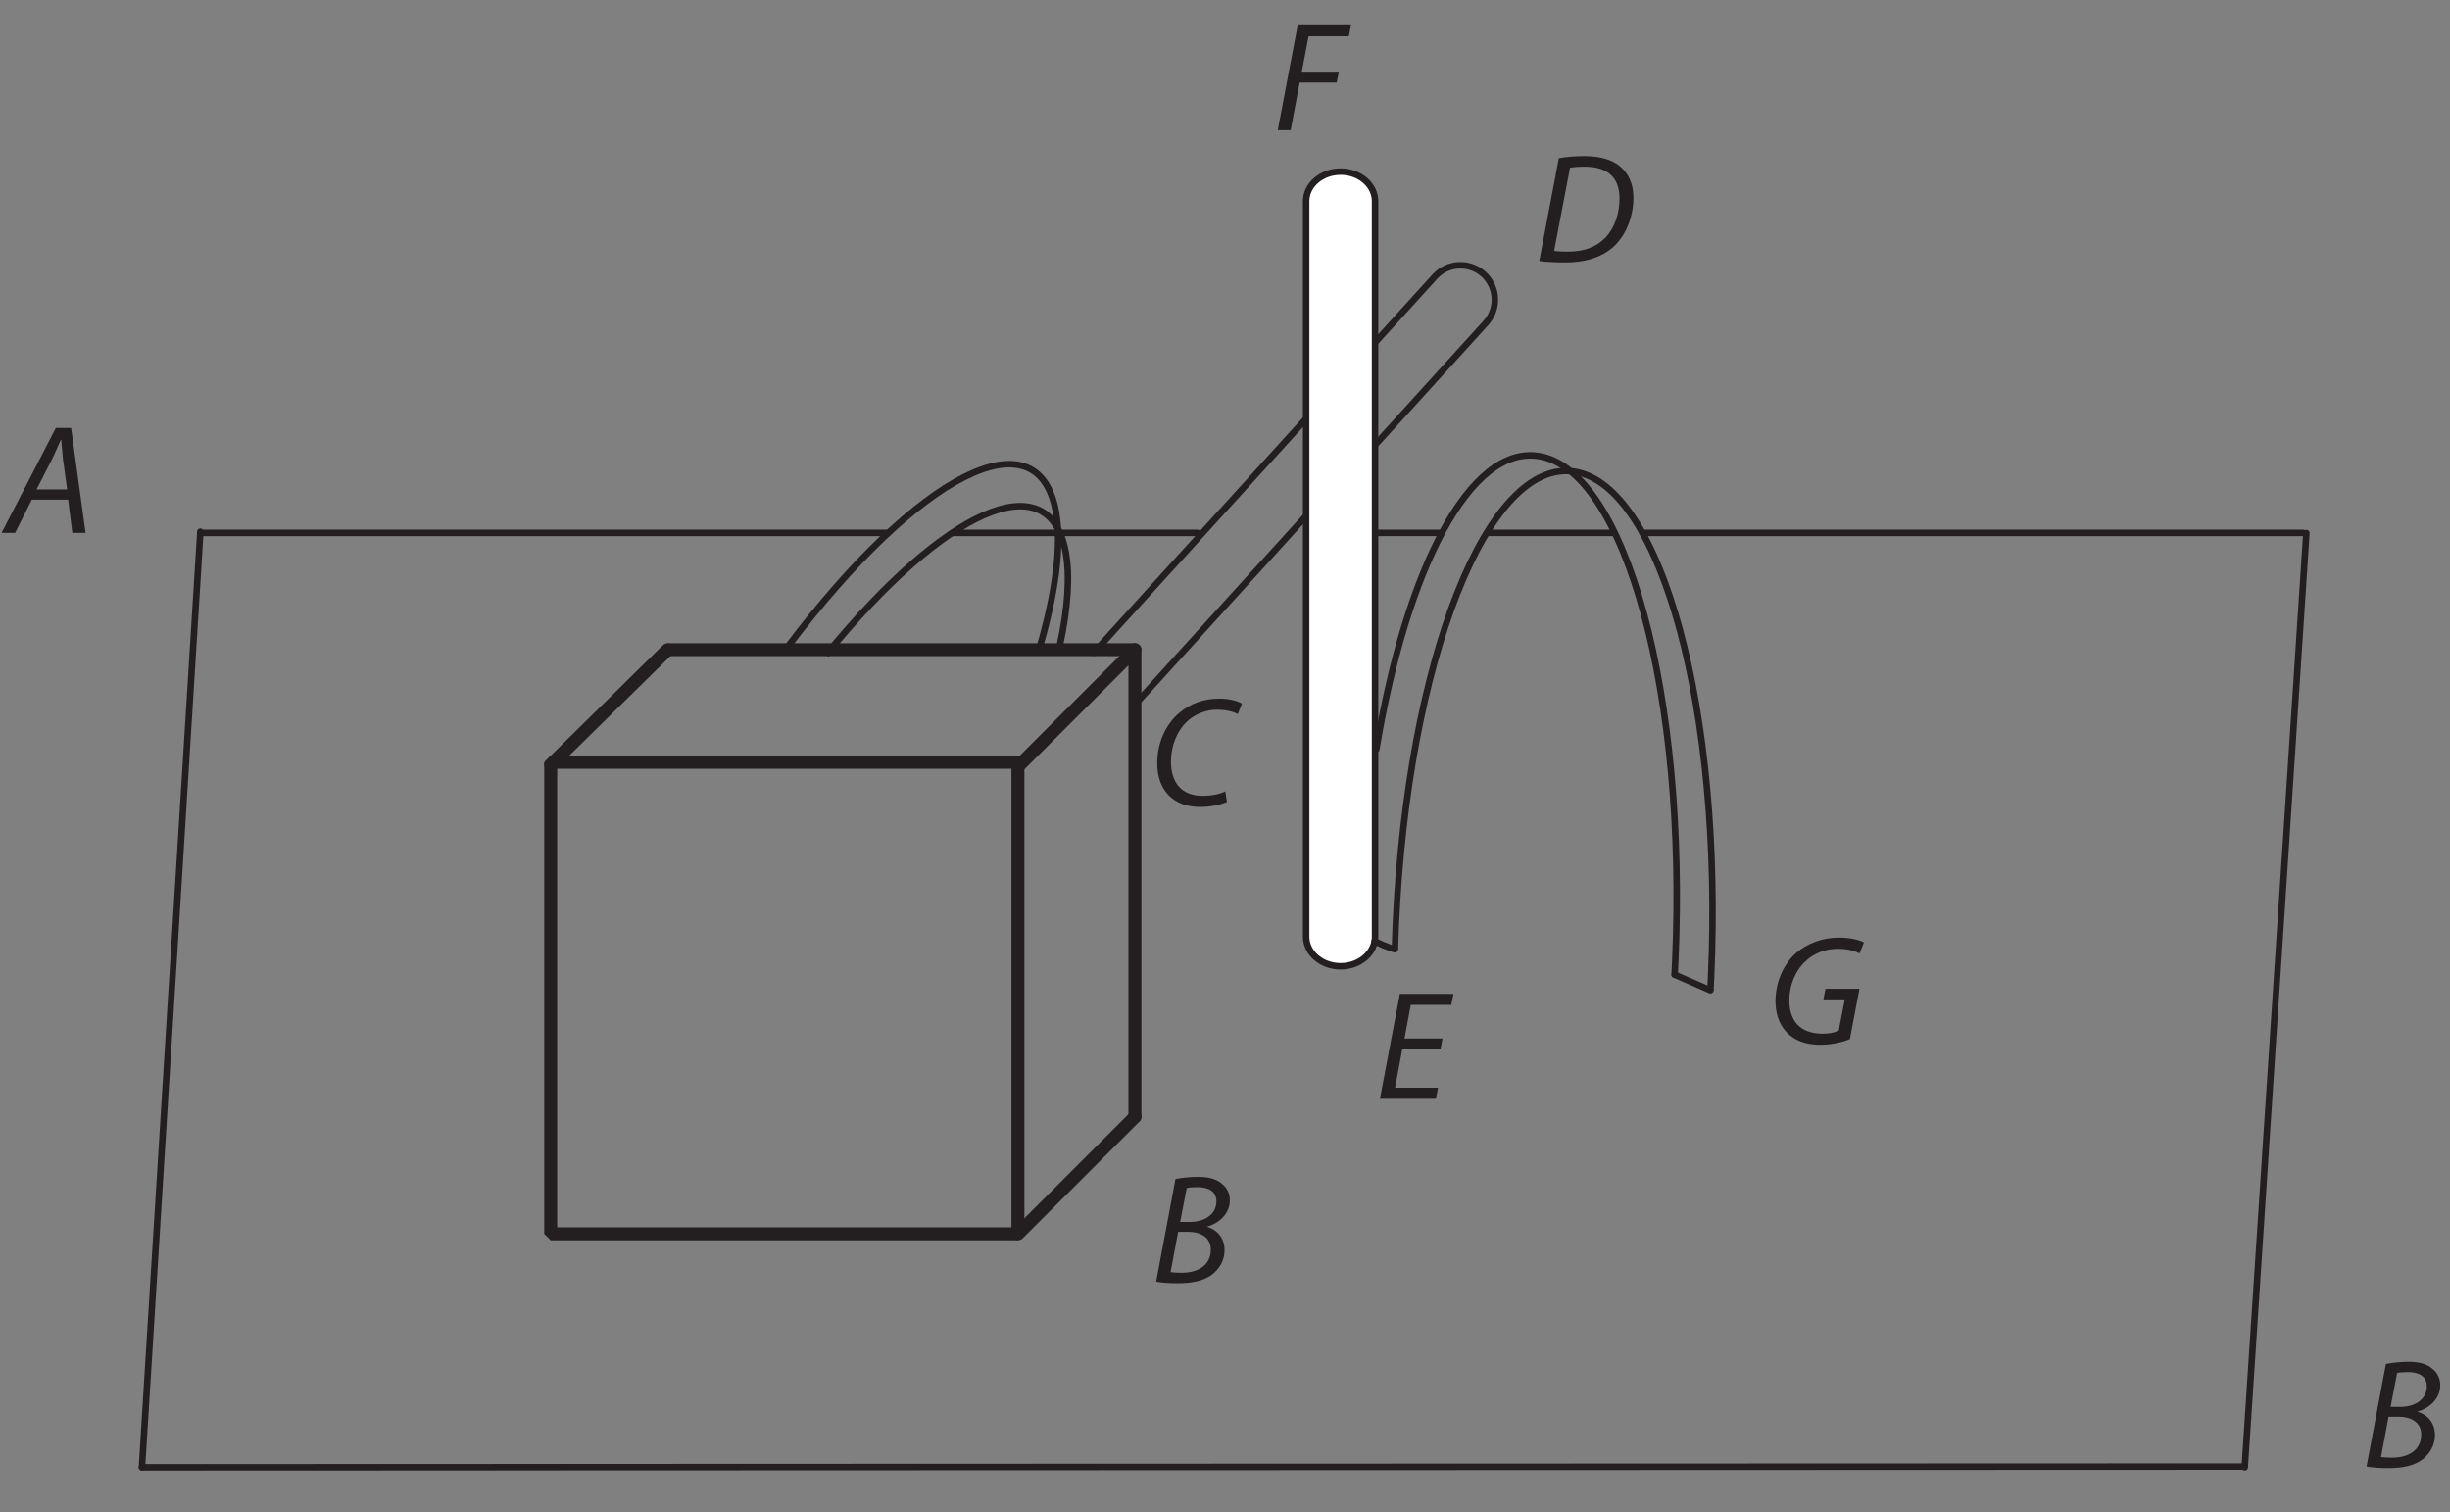 <?xml version="1.0" encoding="UTF-8"?><svg xmlns="http://www.w3.org/2000/svg" xmlns:xlink="http://www.w3.org/1999/xlink" viewBox="0 0 376.055 232.113" width="208.138pt" height="128.469pt" version="1.2">
<rect x="0" y="0" width="376.055" height="232.113" fill="#808080" stroke="none"/>
<defs>
<g>
<symbol overflow="visible" id="glyph0-0">
<path style="stroke:none;" d=""/>
</symbol>
<symbol overflow="visible" id="glyph0-1">
<path style="stroke:none;" d="M 9.594 -5.094 L 10.234 0 L 12.266 0 L 10.047 -16.109 L 7.703 -16.109 L -0.625 0 L 1.453 0 L 4.016 -5.094 Z M 4.75 -6.672 L 7.141 -11.359 C 7.625 -12.328 8.031 -13.344 8.469 -14.297 L 8.531 -14.297 C 8.609 -13.359 8.719 -12.172 8.797 -11.328 L 9.438 -6.672 Z "/>
</symbol>
<symbol overflow="visible" id="glyph0-2">
<path style="stroke:none;" d="M 0.766 -0.125 C 1.5 0.031 2.719 0.125 4.094 0.125 C 6.266 0.125 8.031 -0.234 9.328 -1.188 C 10.375 -1.984 11.266 -3.281 11.266 -4.953 C 11.266 -6.891 10.062 -8.109 8.609 -8.531 L 8.609 -8.578 C 10.422 -9.062 12.078 -10.562 12.078 -12.594 C 12.078 -13.656 11.672 -14.484 10.906 -15.109 C 10.062 -15.875 8.844 -16.203 7.203 -16.203 C 5.875 -16.203 4.734 -16.062 3.734 -15.875 Z M 5.453 -14.484 C 5.766 -14.578 6.359 -14.625 7.094 -14.625 C 8.844 -14.625 10.016 -13.969 10.016 -12.438 C 10.016 -10.469 8.25 -9.281 5.922 -9.281 L 4.453 -9.281 Z M 4.141 -7.766 L 5.766 -7.766 C 7.547 -7.766 9.156 -6.938 9.156 -5.047 C 9.156 -2.469 6.953 -1.453 4.609 -1.484 C 4.062 -1.484 3.484 -1.5 2.984 -1.578 Z "/>
</symbol>
<symbol overflow="visible" id="glyph0-3">
<path style="stroke:none;" d="M 11.625 -2.125 C 10.734 -1.672 9.391 -1.438 8.172 -1.438 C 4.594 -1.438 3.281 -3.828 3.281 -6.688 C 3.281 -9.156 4.234 -11.422 5.734 -12.844 C 6.984 -14.016 8.672 -14.656 10.344 -14.656 C 11.781 -14.656 12.938 -14.344 13.531 -13.984 L 14.172 -15.594 C 13.75 -15.891 12.453 -16.359 10.688 -16.359 C 8.312 -16.359 6.266 -15.609 4.594 -14.203 C 2.391 -12.359 1.172 -9.469 1.172 -6.438 C 1.172 -2.312 3.641 0.266 7.703 0.266 C 9.516 0.266 10.969 -0.094 11.875 -0.5 Z "/>
</symbol>
<symbol overflow="visible" id="glyph0-4">
<path style="stroke:none;" d="M 10.344 -9.25 L 4.5 -9.25 L 5.469 -14.422 L 11.688 -14.422 L 12.031 -16.109 L 3.797 -16.109 L 0.734 0 L 9.328 0 L 9.656 -1.703 L 3.062 -1.703 L 4.156 -7.578 L 10.016 -7.578 Z "/>
</symbol>
<symbol overflow="visible" id="glyph0-5">
<path style="stroke:none;" d="M 14.062 -8.422 L 8.844 -8.422 L 8.531 -6.797 L 11.812 -6.797 L 10.875 -1.984 C 10.297 -1.719 9.391 -1.531 8.438 -1.531 C 4.859 -1.531 3.297 -3.578 3.297 -6.688 C 3.297 -8.875 4.203 -11.188 5.719 -12.594 C 7.047 -13.859 8.797 -14.562 10.703 -14.562 C 12.172 -14.562 13.266 -14.266 14.078 -13.859 L 14.75 -15.531 C 14.25 -15.828 12.906 -16.281 10.953 -16.281 C 8.359 -16.281 6.047 -15.391 4.297 -13.891 C 2.25 -12.031 1.172 -9.203 1.172 -6.531 C 1.172 -4.953 1.578 -3.172 2.797 -1.844 C 4.016 -0.484 5.781 0.172 8.062 0.172 C 9.938 0.172 11.672 -0.312 12.594 -0.688 Z "/>
</symbol>
<symbol overflow="visible" id="glyph0-6">
<path style="stroke:none;" d="M 0.734 0 L 2.719 0 L 4.094 -7.312 L 9.781 -7.312 L 10.109 -8.984 L 4.422 -8.984 L 5.469 -14.422 L 11.641 -14.422 L 11.984 -16.109 L 3.797 -16.109 Z "/>
</symbol>
<symbol overflow="visible" id="glyph0-7">
<path style="stroke:none;" d="M 0.781 -0.094 C 1.812 0.047 3.281 0.125 4.688 0.125 C 7.797 0.125 10.141 -0.578 12 -2.125 C 14.062 -3.891 15.234 -6.906 15.234 -9.781 C 15.234 -11.766 14.578 -13.219 13.703 -14.109 C 12.531 -15.469 10.469 -16.203 7.75 -16.203 C 6.359 -16.203 5.016 -16.094 3.781 -15.875 Z M 5.5 -14.422 C 6.078 -14.531 6.984 -14.578 7.719 -14.578 C 11.719 -14.578 13.094 -12.5 13.094 -9.703 C 13.094 -7.406 12.359 -5.141 10.906 -3.656 C 9.562 -2.266 7.703 -1.531 5.141 -1.531 C 4.547 -1.531 3.781 -1.547 3.062 -1.656 Z "/>
</symbol>
</g>
<clipPath id="clip1">
  <path d="M 0.246 65 L 14 65 L 14 82 L 0.246 82 Z "/>
</clipPath>
<clipPath id="clip2">
  <path d="M 363 209 L 374.867 209 L 374.867 226 L 363 226 Z "/>
</clipPath>
</defs>
<g id="surface1">
<path style="fill-rule:nonzero;fill:rgb(100%,100%,100%);fill-opacity:1;stroke-width:1;stroke-linecap:butt;stroke-linejoin:miter;stroke:rgb(13.73%,12.16%,12.549%);stroke-opacity:1;stroke-miterlimit:4;" d="M 0.002 0.001 C 0.002 -2.52 -2.378 -4.563 -5.311 -4.563 C -8.24 -4.563 -10.621 -2.52 -10.621 0.001 L -10.621 113.351 C -10.621 115.872 -8.24 117.915 -5.311 117.915 C -2.378 117.915 0.002 115.872 0.002 113.351 Z " transform="matrix(0.996,0,0,-0.996,211.061,143.786)"/>
<path style="fill:none;stroke-width:1;stroke-linecap:round;stroke-linejoin:round;stroke:rgb(13.73%,12.16%,12.549%);stroke-opacity:1;stroke-miterlimit:4;" d="M -0 -0.001 C 11.116 12.248 23.138 25.494 32.667 35.991 " transform="matrix(0.996,0,0,-0.996,167.895,100.186)"/>
<path style="fill:none;stroke-width:1;stroke-linecap:butt;stroke-linejoin:miter;stroke:rgb(13.73%,12.16%,12.549%);stroke-opacity:1;stroke-miterlimit:4;" d="M 0.001 -0.001 C -8.285 -9.129 -17.523 -19.313 -26.279 -28.959 " transform="matrix(0.996,0,0,-0.996,200.476,79.206)"/>
<path style="fill:none;stroke-width:1;stroke-linecap:round;stroke-linejoin:round;stroke:rgb(13.73%,12.16%,12.549%);stroke-opacity:1;stroke-miterlimit:4;" d="M 0 -0.001 C 5.654 6.23 9.187 10.124 9.187 10.124 C 11.16 12.292 14.516 12.457 16.689 10.484 C 18.857 8.516 19.022 5.156 17.049 2.983 C 17.049 2.983 10.152 -4.616 0.204 -15.576 " transform="matrix(0.996,0,0,-0.996,211.098,52.538)"/>
<path style="fill:none;stroke-width:2;stroke-linecap:butt;stroke-linejoin:bevel;stroke:rgb(13.73%,12.16%,12.549%);stroke-opacity:1;stroke-miterlimit:4;" d="M 156.625 41.999 L 84.624 41.999 L 84.624 114.67 L 156.625 114.67 Z " transform="matrix(0.996,0,0,-0.996,0.245,231.229)"/>
<path style="fill:none;stroke-width:2;stroke-linecap:butt;stroke-linejoin:round;stroke:rgb(13.73%,12.16%,12.549%);stroke-opacity:1;stroke-miterlimit:4;" d="M -0.001 0.001 L 71.666 0.001 " transform="matrix(0.996,0,0,-0.996,102.478,99.732)"/>
<path style="fill:none;stroke-width:2;stroke-linecap:round;stroke-linejoin:round;stroke:rgb(13.73%,12.16%,12.549%);stroke-opacity:1;stroke-miterlimit:4;" d="M -0.001 0.001 L -0.001 -71.999 " transform="matrix(0.996,0,0,-0.996,174.204,99.732)"/>
<path style="fill:none;stroke-width:2;stroke-linecap:round;stroke-linejoin:round;stroke:rgb(13.73%,12.16%,12.549%);stroke-opacity:1;stroke-miterlimit:4;" d="M -0.001 0.001 L -17.999 -18.001 " transform="matrix(0.996,0,0,-0.996,174.204,171.458)"/>
<path style="fill:none;stroke-width:2;stroke-linecap:round;stroke-linejoin:round;stroke:rgb(13.73%,12.16%,12.549%);stroke-opacity:1;stroke-miterlimit:4;" d="M 0 0.001 L 17.999 17.725 " transform="matrix(0.996,0,0,-0.996,84.546,117.388)"/>
<path style="fill:none;stroke-width:2;stroke-linecap:round;stroke-linejoin:round;stroke:rgb(13.73%,12.16%,12.549%);stroke-opacity:1;stroke-miterlimit:4;" d="M 0.001 -0.001 L 17.999 18.001 " transform="matrix(0.996,0,0,-0.996,156.272,117.663)"/>
<path style="fill:none;stroke-width:1;stroke-linecap:round;stroke-linejoin:miter;stroke:rgb(13.73%,12.16%,12.549%);stroke-opacity:1;stroke-miterlimit:4;" d="M -0.001 -0.002 L 324.002 0.116 " transform="matrix(0.996,0,0,-0.996,21.786,225.252)"/>
<path style="fill:none;stroke-width:1;stroke-linecap:round;stroke-linejoin:round;stroke:rgb(13.73%,12.16%,12.549%);stroke-opacity:1;stroke-miterlimit:4;" d="M 0.001 -0 L 101.794 -0 " transform="matrix(0.996,0,0,-0.996,252.113,81.8)"/>
<path style="fill:none;stroke-width:1;stroke-linecap:butt;stroke-linejoin:miter;stroke:rgb(13.73%,12.16%,12.549%);stroke-opacity:1;stroke-miterlimit:4;" d="M -0.002 -0 L 20 -0 " transform="matrix(0.996,0,0,-0.996,227.998,81.8)"/>
<path style="fill:none;stroke-width:1;stroke-linecap:butt;stroke-linejoin:miter;stroke:rgb(13.73%,12.16%,12.549%);stroke-opacity:1;stroke-miterlimit:4;" d="M 0.001 -0 L 10.451 -0 " transform="matrix(0.996,0,0,-0.996,210.897,81.8)"/>
<path style="fill:none;stroke-width:1;stroke-linecap:round;stroke-linejoin:round;stroke:rgb(13.73%,12.16%,12.549%);stroke-opacity:1;stroke-miterlimit:4;" d="M -0.001 -0 L 37.799 -0 " transform="matrix(0.996,0,0,-0.996,146.177,81.8)"/>
<path style="fill:none;stroke-width:1;stroke-linecap:round;stroke-linejoin:round;stroke:rgb(13.73%,12.16%,12.549%);stroke-opacity:1;stroke-miterlimit:4;" d="M 0.002 -0 L 105.964 -0 " transform="matrix(0.996,0,0,-0.996,30.752,81.8)"/>
<path style="fill:none;stroke-width:1;stroke-linecap:round;stroke-linejoin:round;stroke:rgb(13.73%,12.16%,12.549%);stroke-opacity:1;stroke-miterlimit:4;" d="M 0.002 -0.002 C 0.037 0.692 0.072 1.394 0.104 2.096 C 1.912 42.892 -7.503 77.74 -20.921 79.928 C -31.462 81.649 -41.339 62.706 -45.97 34.724 " transform="matrix(0.996,0,0,-0.996,257.041,149.619)"/>
<path style="fill:none;stroke-width:1;stroke-linecap:butt;stroke-linejoin:miter;stroke:rgb(13.73%,12.16%,12.549%);stroke-opacity:1;stroke-miterlimit:4;" d="M 0.001 0.002 C 0.041 0.696 0.072 1.394 0.103 2.096 C 1.911 42.892 -7.5 77.739 -20.918 79.931 C -34.34 82.119 -46.684 50.82 -48.492 10.028 C -48.551 8.789 -48.594 7.554 -48.625 6.327 " transform="matrix(0.996,0,0,-0.996,262.538,152.021)"/>
<path style="fill:none;stroke-width:1;stroke-linecap:round;stroke-linejoin:round;stroke:rgb(13.73%,12.16%,12.549%);stroke-opacity:1;stroke-miterlimit:4;" d="M -0 0.001 C 1.913 -0.936 3.113 -1.242 3.113 -1.242 " transform="matrix(0.996,0,0,-0.996,210.992,144.482)"/>
<path style="fill:none;stroke-width:1;stroke-linecap:round;stroke-linejoin:round;stroke:rgb(13.73%,12.16%,12.549%);stroke-opacity:1;stroke-miterlimit:4;" d="M 0.002 -0.002 L 5.519 -2.409 " transform="matrix(0.996,0,0,-0.996,257.041,149.619)"/>
<path style="fill:none;stroke-width:1;stroke-linecap:butt;stroke-linejoin:miter;stroke:rgb(13.73%,12.16%,12.549%);stroke-opacity:1;stroke-miterlimit:4;" d="M 0.001 0.001 C 2.644 8.858 3.687 16.485 2.679 21.775 C -0.179 36.805 -18.522 27.402 -38.587 0.851 " transform="matrix(0.996,0,0,-0.996,159.374,100.075)"/>
<path style="fill:none;stroke-width:1;stroke-linecap:butt;stroke-linejoin:miter;stroke:rgb(13.73%,12.16%,12.549%);stroke-opacity:1;stroke-miterlimit:4;" d="M 0.002 0.001 C 1.221 5.694 1.566 10.603 0.868 14.328 C -1.72 28.143 -17.738 20.881 -36.05 -1.552 " transform="matrix(0.996,0,0,-0.996,162.701,98.958)"/>
<g clip-path="url(#clip1)" clip-rule="nonzero">
<g style="fill:rgb(13.73%,12.16%,12.549%);fill-opacity:1;">
  <use xlink:href="#glyph0-1" x="0.866" y="81.8"/>
</g>
</g>
<g clip-path="url(#clip2)" clip-rule="nonzero">
<g style="fill:rgb(13.73%,12.16%,12.549%);fill-opacity:1;">
  <use xlink:href="#glyph0-2" x="362.484" y="225.252"/>
</g>
</g>
<g style="fill:rgb(13.73%,12.16%,12.549%);fill-opacity:1;">
  <use xlink:href="#glyph0-2" x="176.694" y="196.861"/>
</g>
<g style="fill:rgb(13.73%,12.16%,12.549%);fill-opacity:1;">
  <use xlink:href="#glyph0-3" x="176.455" y="123.605"/>
</g>
<g style="fill:rgb(13.73%,12.16%,12.549%);fill-opacity:1;">
  <use xlink:href="#glyph0-4" x="211.075" y="168.672"/>
</g>
<g style="fill:rgb(13.73%,12.16%,12.549%);fill-opacity:1;">
  <use xlink:href="#glyph0-5" x="271.349" y="160.209"/>
</g>
<g style="fill:rgb(13.73%,12.16%,12.549%);fill-opacity:1;">
  <use xlink:href="#glyph0-6" x="195.391" y="19.985"/>
</g>
<g style="fill:rgb(13.73%,12.16%,12.549%);fill-opacity:1;">
  <use xlink:href="#glyph0-7" x="235.486" y="40.164"/>
</g>
<path style="fill:none;stroke-width:1;stroke-linecap:round;stroke-linejoin:round;stroke:rgb(13.73%,12.16%,12.549%);stroke-opacity:1;stroke-miterlimit:4;" d="M -0.001 -0.002 L 9.002 144.215 " transform="matrix(0.996,0,0,-0.996,21.786,225.252)"/>
<path style="fill:none;stroke-width:1;stroke-linecap:round;stroke-linejoin:miter;stroke:rgb(13.73%,12.16%,12.549%);stroke-opacity:1;stroke-miterlimit:4;" d="M -0.002 -0.002 L 9.499 144 " transform="matrix(0.996,0,0,-0.996,344.552,225.252)"/>
</g>
</svg>